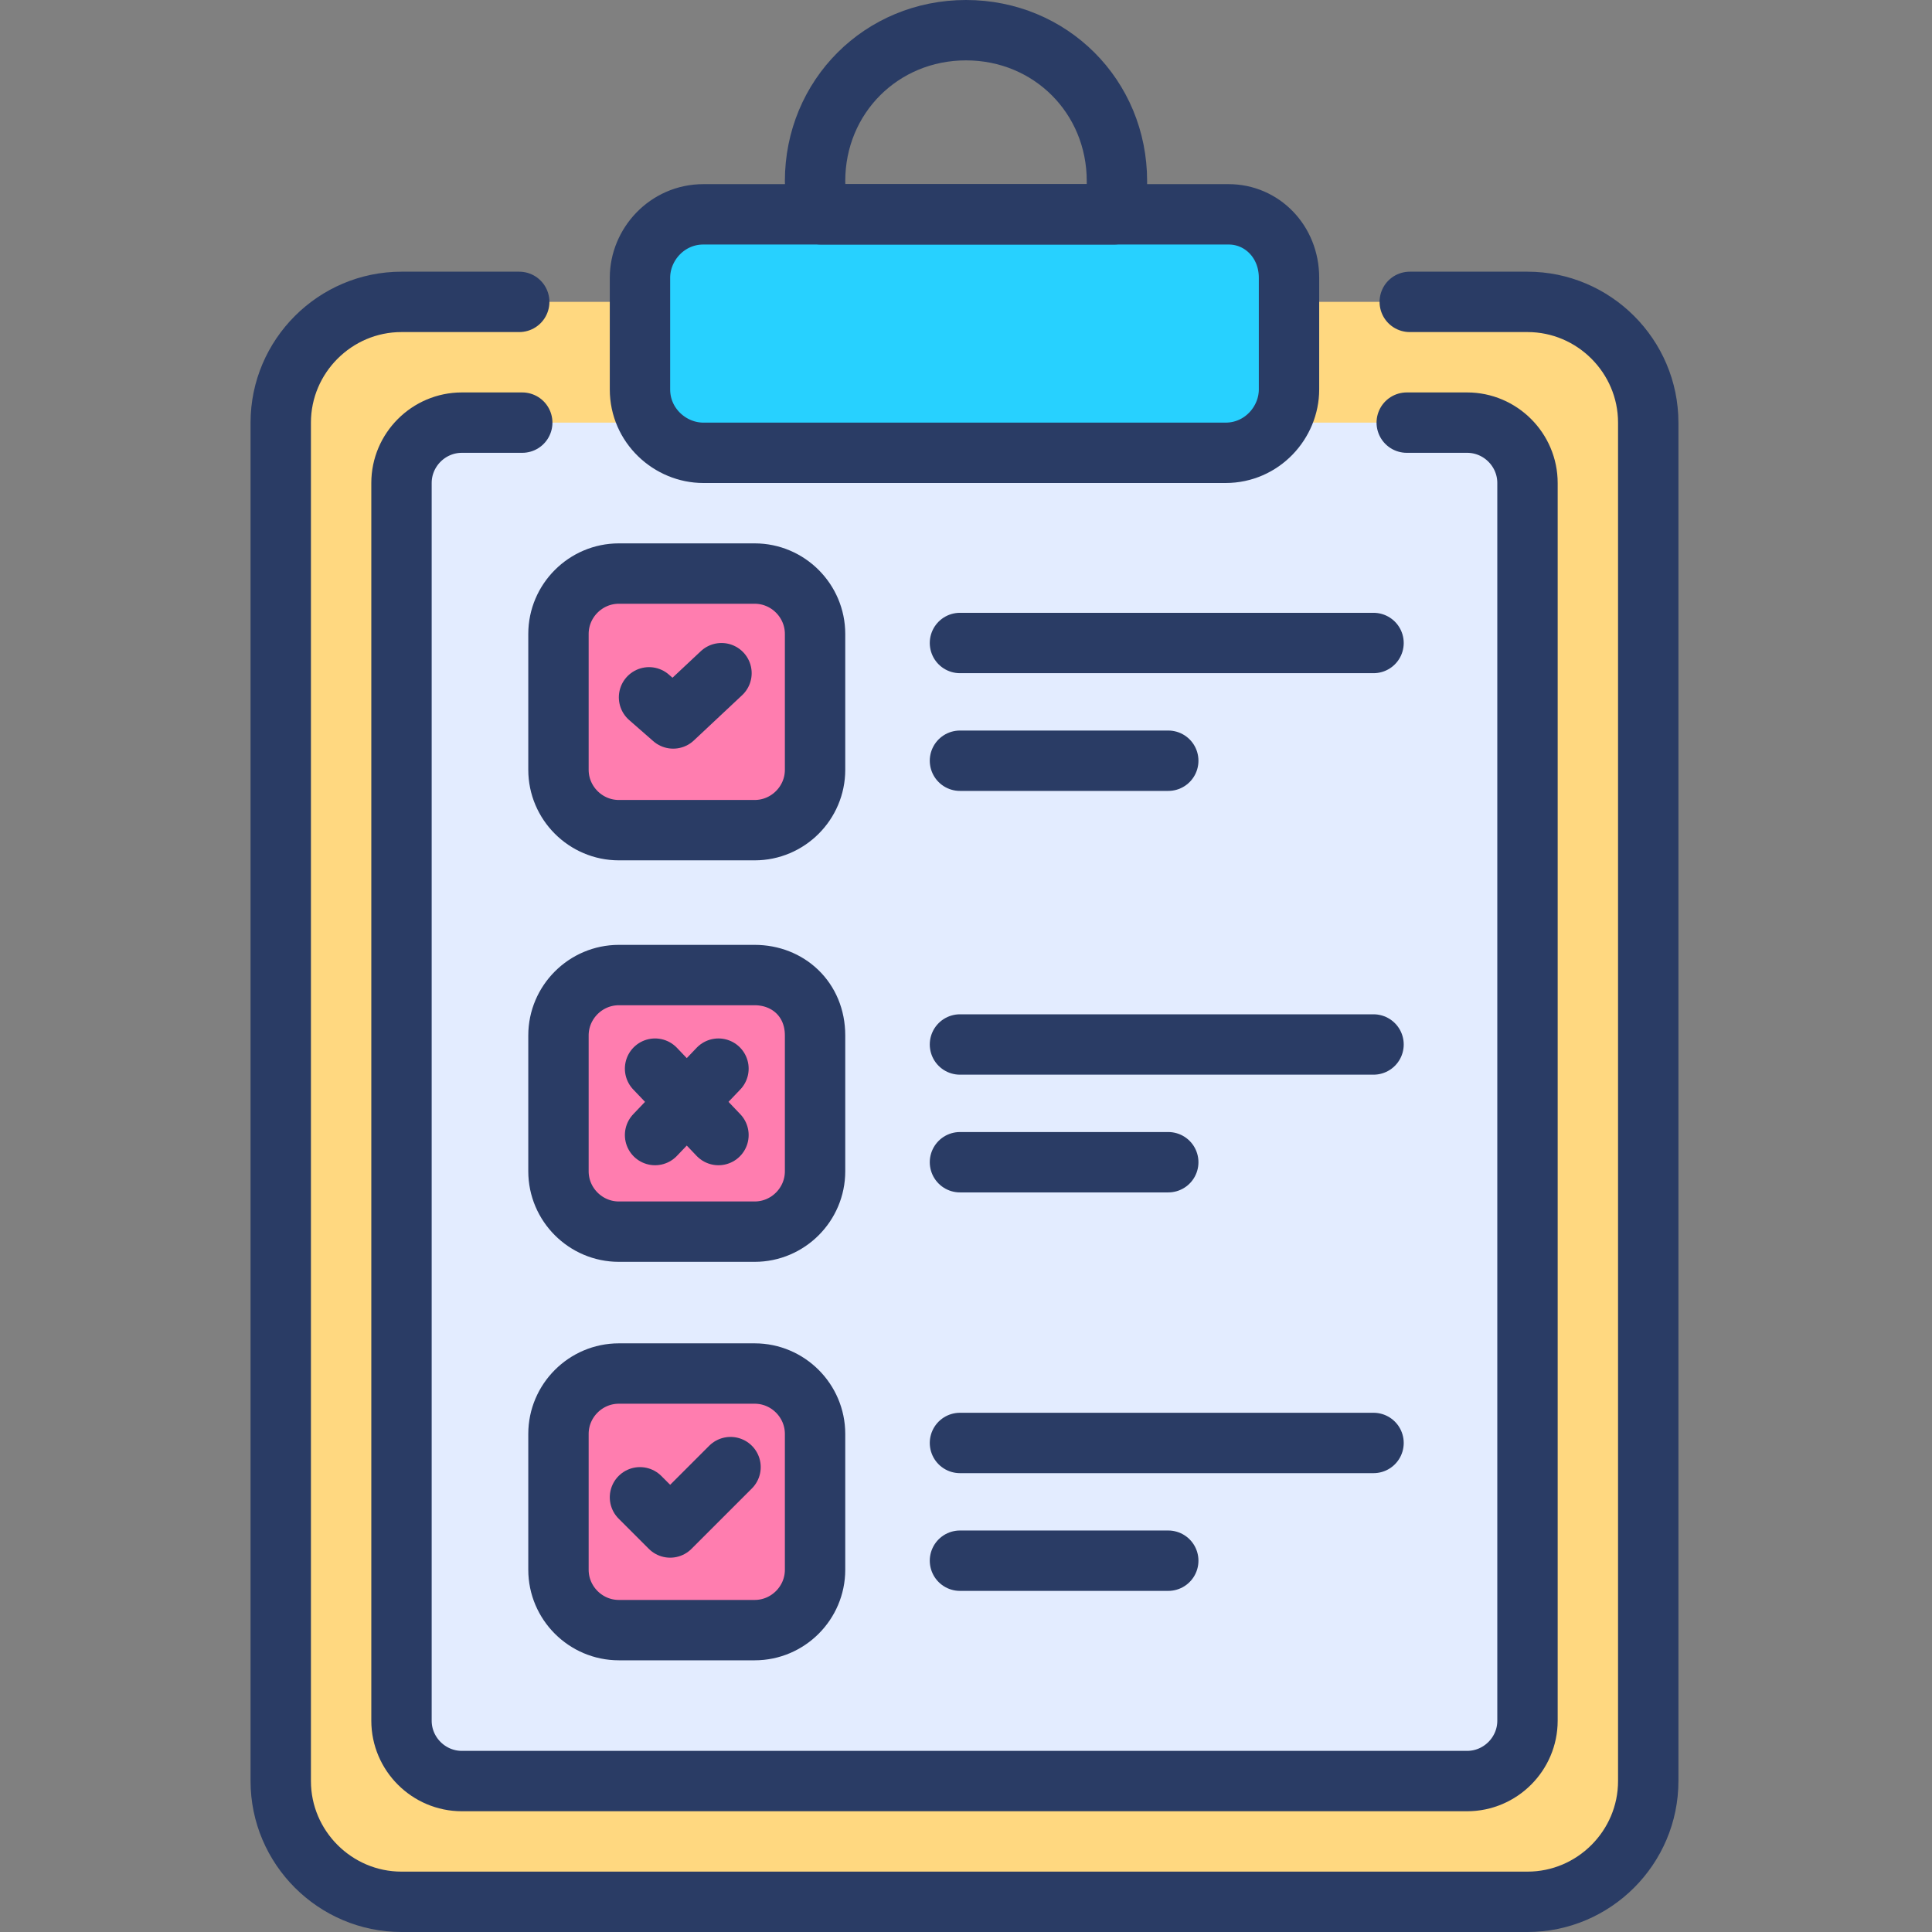 <?xml version="1.0" encoding="utf-8"?>
<!-- Generator: Adobe Illustrator 18.0.0, SVG Export Plug-In . SVG Version: 6.00 Build 0)  -->
<!DOCTYPE svg PUBLIC "-//W3C//DTD SVG 1.1//EN" "http://www.w3.org/Graphics/SVG/1.1/DTD/svg11.dtd">
<svg version="1.1" id="Layer_1" xmlns="http://www.w3.org/2000/svg" xmlns:xlink="http://www.w3.org/1999/xlink" x="0px" y="0px"
	 viewBox="0 0 64 64" enable-background="new 0 0 64 64" xml:space="preserve">
<rect x="0" y="0" width="64" height="64" fill="#808080" stroke="none"/>
<g>
	<path fill="#FFD880" d="M54.7,14v45c0,2.2-1.8,4-4,4H13.3c-2.2,0-4-1.8-4-4V14c0-2.2,1.8-4,4-4h37.3C52.9,10,54.7,11.8,54.7,14z"/>
	<path fill="none" stroke="#2A3C65" stroke-width="2" stroke-linecap="round" stroke-linejoin="round" stroke-miterlimit="10" d="
		M46.7,10h3.9c2.2,0,4,1.8,4,4v45c0,2.2-1.8,4-4,4H13.3c-2.2,0-4-1.8-4-4V14c0-2.2,1.8-4,4-4h3.9"/>
	<path fill="#E3ECFF" d="M13.3,57V16c0-1.1,0.9-2,2-2h33.3c1.1,0,2,0.9,2,2v41c0,1.1-0.9,2-2,2H15.3C14.2,59,13.3,58.1,13.3,57z"/>
	<path fill="none" stroke="#2A3C65" stroke-width="2" stroke-linecap="round" stroke-linejoin="round" stroke-miterlimit="10" d="
		M46.6,14h2c1.1,0,2,0.9,2,2v41c0,1.1-0.9,2-2,2H15.3c-1.1,0-2-0.9-2-2V16c0-1.1,0.9-2,2-2h2"/>
	<path fill="#27D1FF" d="M42.7,9.2v3.7c0,1.1-0.9,2.1-2.1,2.1H23.3c-1.1,0-2.1-0.9-2.1-2.1V9.2c0-1.1,0.9-2.1,2.1-2.1h17.4
		C41.8,7.1,42.7,8,42.7,9.2z"/>
	<path fill="none" stroke="#2A3C65" stroke-width="2" stroke-linecap="round" stroke-linejoin="round" stroke-miterlimit="10" d="
		M42.7,9.2v3.7c0,1.1-0.9,2.1-2.1,2.1H23.3c-1.1,0-2.1-0.9-2.1-2.1V9.2c0-1.1,0.9-2.1,2.1-2.1h17.4C41.8,7.1,42.7,8,42.7,9.2z"/>
	<path fill="none" stroke="#2A3C65" stroke-width="2" stroke-linecap="round" stroke-linejoin="round" stroke-miterlimit="10" d="
		M37,6c0,0.4,0,0.8-0.1,1.1h-9.7C27.1,6.8,27,6.4,27,6c0-2.8,2.2-5,5-5S37,3.2,37,6z"/>
	
		<line fill="none" stroke="#2A3C65" stroke-width="2" stroke-linecap="round" stroke-linejoin="round" stroke-miterlimit="10" x1="45.5" y1="21.3" x2="31.8" y2="21.3"/>
	
		<line fill="none" stroke="#2A3C65" stroke-width="2" stroke-linecap="round" stroke-linejoin="round" stroke-miterlimit="10" x1="31.8" y1="25.2" x2="38.7" y2="25.2"/>
	
		<line fill="none" stroke="#2A3C65" stroke-width="2" stroke-linecap="round" stroke-linejoin="round" stroke-miterlimit="10" x1="45.5" y1="34.6" x2="31.8" y2="34.6"/>
	
		<line fill="none" stroke="#2A3C65" stroke-width="2" stroke-linecap="round" stroke-linejoin="round" stroke-miterlimit="10" x1="31.8" y1="38.5" x2="38.7" y2="38.5"/>
	
		<path fill="#FF7DAF" stroke="#2A3C65" stroke-width="2" stroke-linecap="round" stroke-linejoin="round" stroke-miterlimit="10" d="
		M27,47.5V52c0,1.1-0.9,2-2,2h-4.5c-1.1,0-2-0.9-2-2v-4.5c0-1.1,0.9-2,2-2H25C26.1,45.5,27,46.4,27,47.5z"/>
	
		<line fill="none" stroke="#2A3C65" stroke-width="2" stroke-linecap="round" stroke-linejoin="round" stroke-miterlimit="10" x1="45.5" y1="47.8" x2="31.8" y2="47.8"/>
	
		<line fill="none" stroke="#2A3C65" stroke-width="2" stroke-linecap="round" stroke-linejoin="round" stroke-miterlimit="10" x1="31.8" y1="51.7" x2="38.7" y2="51.7"/>
	
		<polyline fill="none" stroke="#2A3C65" stroke-width="2" stroke-linecap="round" stroke-linejoin="round" stroke-miterlimit="10" points="
		24.2,48.6 22.2,50.6 21.2,49.6 	"/>
	
		<path fill="#FF7DAF" stroke="#2A3C65" stroke-width="2" stroke-linecap="round" stroke-linejoin="round" stroke-miterlimit="10" d="
		M27,21v4.5c0,1.1-0.9,2-2,2h-4.5c-1.1,0-2-0.9-2-2V21c0-1.1,0.9-2,2-2H25C26.1,19,27,19.9,27,21z"/>
	
		<polyline fill="none" stroke="#2A3C65" stroke-width="2" stroke-linecap="round" stroke-linejoin="round" stroke-miterlimit="10" points="
		23.9,22.3 22.3,23.8 21.5,23.1 	"/>
	
		<path fill="#FF7DAF" stroke="#2A3C65" stroke-width="2" stroke-linecap="round" stroke-linejoin="round" stroke-miterlimit="10" d="
		M27,34.3v4.5c0,1.1-0.9,2-2,2h-4.5c-1.1,0-2-0.9-2-2v-4.5c0-1.1,0.9-2,2-2H25C26.1,32.3,27,33.1,27,34.3z"/>
	
		<line fill="none" stroke="#2A3C65" stroke-width="2" stroke-linecap="round" stroke-linejoin="round" stroke-miterlimit="10" x1="23.8" y1="35.4" x2="21.7" y2="37.6"/>
	
		<line fill="none" stroke="#2A3C65" stroke-width="2" stroke-linecap="round" stroke-linejoin="round" stroke-miterlimit="10" x1="21.7" y1="35.4" x2="23.8" y2="37.6"/>
</g>
</svg>
